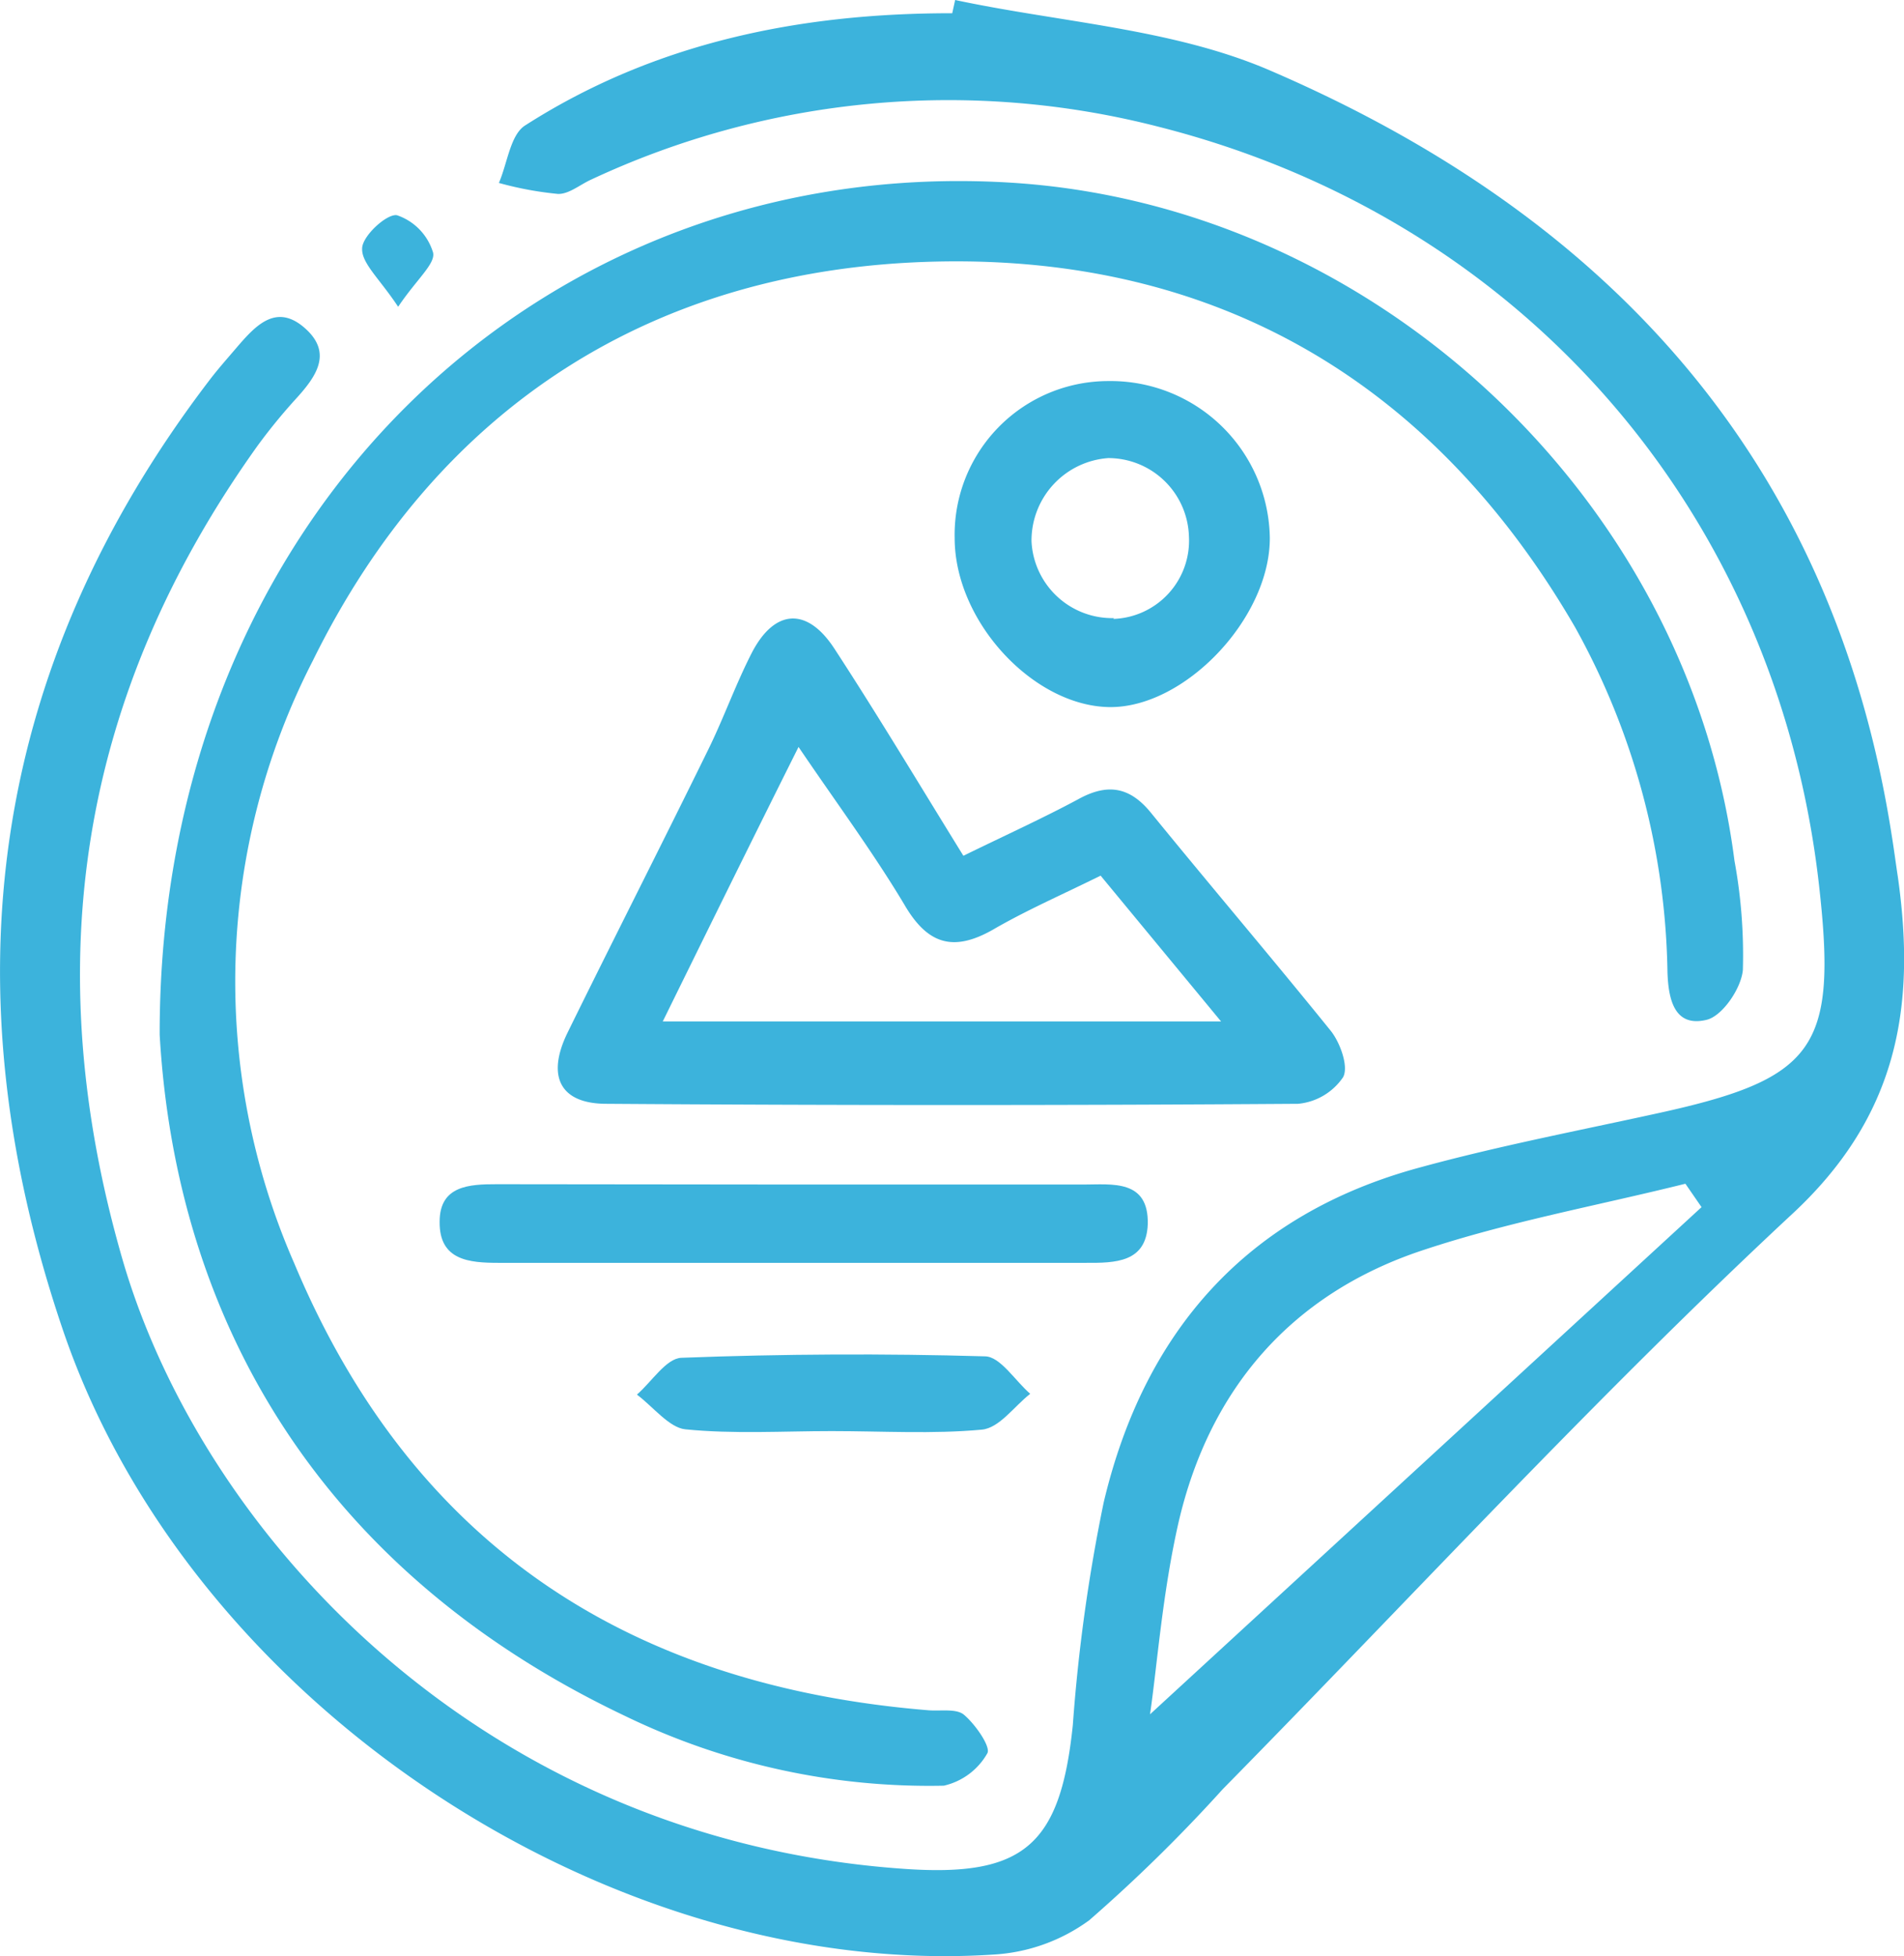 <svg xmlns="http://www.w3.org/2000/svg" viewBox="0 0 117.93 121.15"><defs><style>.cls-1{fill:#3cb3dc;}</style></defs><g id="Layer_2" data-name="Layer 2"><g id="Layer_1-2" data-name="Layer 1"><path class="cls-1" d="M59.16,0c6.52,1.39,13.47,1.77,19.47,4.35,20.94,9,34.91,24.11,38.54,47.39.14.86.25,1.72.38,2.57,1.14,8.08,0,14.88-6.68,21C98.69,86.66,87.41,98.94,75.74,110.8a97.41,97.41,0,0,1-8.27,8.12,11.12,11.12,0,0,1-5.95,2.13c-23.71,1.54-49.76-15.48-57.64-38.73C-3.26,61.26-.72,41.46,13,23.51c.52-.68,1.1-1.33,1.67-2,1.18-1.37,2.48-2.8,4.3-1.11,1.6,1.49.61,2.91-.56,4.21a35.47,35.47,0,0,0-2.46,3C4.89,43.08,2.3,59.79,7.61,78.08c5,17.08,22.29,35.85,48.38,37.66,7.42.52,9.69-1.45,10.46-8.92a105.58,105.58,0,0,1,1.91-13.77c2.5-10.58,8.86-17.84,19.56-20.74C92.7,71,97.58,70.06,102.43,69c10-2.16,11.38-4,10.24-14.15-2.6-23.11-18.37-41.29-40.91-47a52.21,52.21,0,0,0-35.14,3.27c-.69.31-1.38.91-2.06.89a21.22,21.22,0,0,1-3.66-.68c.53-1.22.71-3,1.64-3.57,8-5.12,17-6.95,26.44-6.94ZM71.23,106.17l34.16-31.41-1-1.45C98.93,74.67,93.34,75.68,88,77.47,80,80.16,74.92,86,73,94.27,72,98.65,71.67,103.17,71.23,106.17Z"/><path class="cls-1" d="M9.89,64.09C9.84,32,33.55,9.55,62.56,11.31c22.56,1.37,42,19.55,44.87,42a32.26,32.26,0,0,1,.52,6.76c-.1,1.14-1.27,2.86-2.25,3.09-2,.48-2.36-1.28-2.42-2.93a45.36,45.36,0,0,0-5.72-21.38C88.8,23.74,75.43,15.81,58,16.2S27.15,25.13,19.38,40.91a43.48,43.48,0,0,0-1.15,37.34C25.55,95.71,39,104.41,57.51,105.92c.75.06,1.73-.12,2.2.28.71.6,1.68,2,1.44,2.39a4.16,4.16,0,0,1-2.69,2,43.17,43.17,0,0,1-19.77-4.33C19.7,97.23,10.9,81.61,9.89,64.09Z"/><path class="cls-1" d="M59.67,53c2.66-1.3,4.91-2.32,7.09-3.49,1.8-1,3.19-.82,4.53.83,3.69,4.53,7.5,9,11.15,13.52.58.74,1.1,2.21.75,2.85a3.79,3.79,0,0,1-2.79,1.65q-21.42.15-42.84,0c-2.86,0-3.73-1.69-2.41-4.4C38,58.16,40.93,52.41,43.78,46.6c1-2,1.76-4.17,2.79-6.18,1.41-2.71,3.42-2.84,5.11-.25C54.38,44.31,56.92,48.55,59.67,53Zm8.5,1.23c-2.43,1.2-4.61,2.15-6.66,3.34C59,59,57.42,58.45,56,56c-1.94-3.24-4.21-6.3-6.54-9.74-3,6-5.65,11.39-8.41,17H75.63Z"/><path class="cls-1" d="M59.13,33.33a9.52,9.52,0,0,1,9.52-9.73,9.86,9.86,0,0,1,10,9.73c0,5-5.33,10.57-10,10.46S59.14,38.5,59.13,33.33Zm9.83,5a4.85,4.85,0,0,0,4.68-5.12,5,5,0,0,0-5-4.84,5.12,5.12,0,0,0-4.75,5.16A5,5,0,0,0,69,38.28Z"/><path class="cls-1" d="M49.58,73.36c5.83,0,11.67,0,17.51,0,1.78,0,4.07-.34,4,2.46-.09,2.37-2,2.4-3.85,2.39H30.9c-1.84,0-3.7-.15-3.67-2.55,0-2.24,1.85-2.32,3.54-2.32Z"/><path class="cls-1" d="M51.51,88.63c-3,0-6.07.19-9.06-.11-1-.1-2-1.4-3-2.15.92-.8,1.81-2.24,2.75-2.28Q51.64,83.73,61,84c.95,0,1.87,1.51,2.81,2.32-1,.78-1.91,2.12-3,2.22C57.79,88.82,54.64,88.63,51.51,88.63Z"/><path class="cls-1" d="M24.66,19c-1.14-1.73-2.27-2.69-2.23-3.61,0-.77,1.54-2.18,2.16-2.06a3.51,3.51,0,0,1,2.23,2.3C27,16.32,25.8,17.3,24.66,19Z"/></g></g></svg>